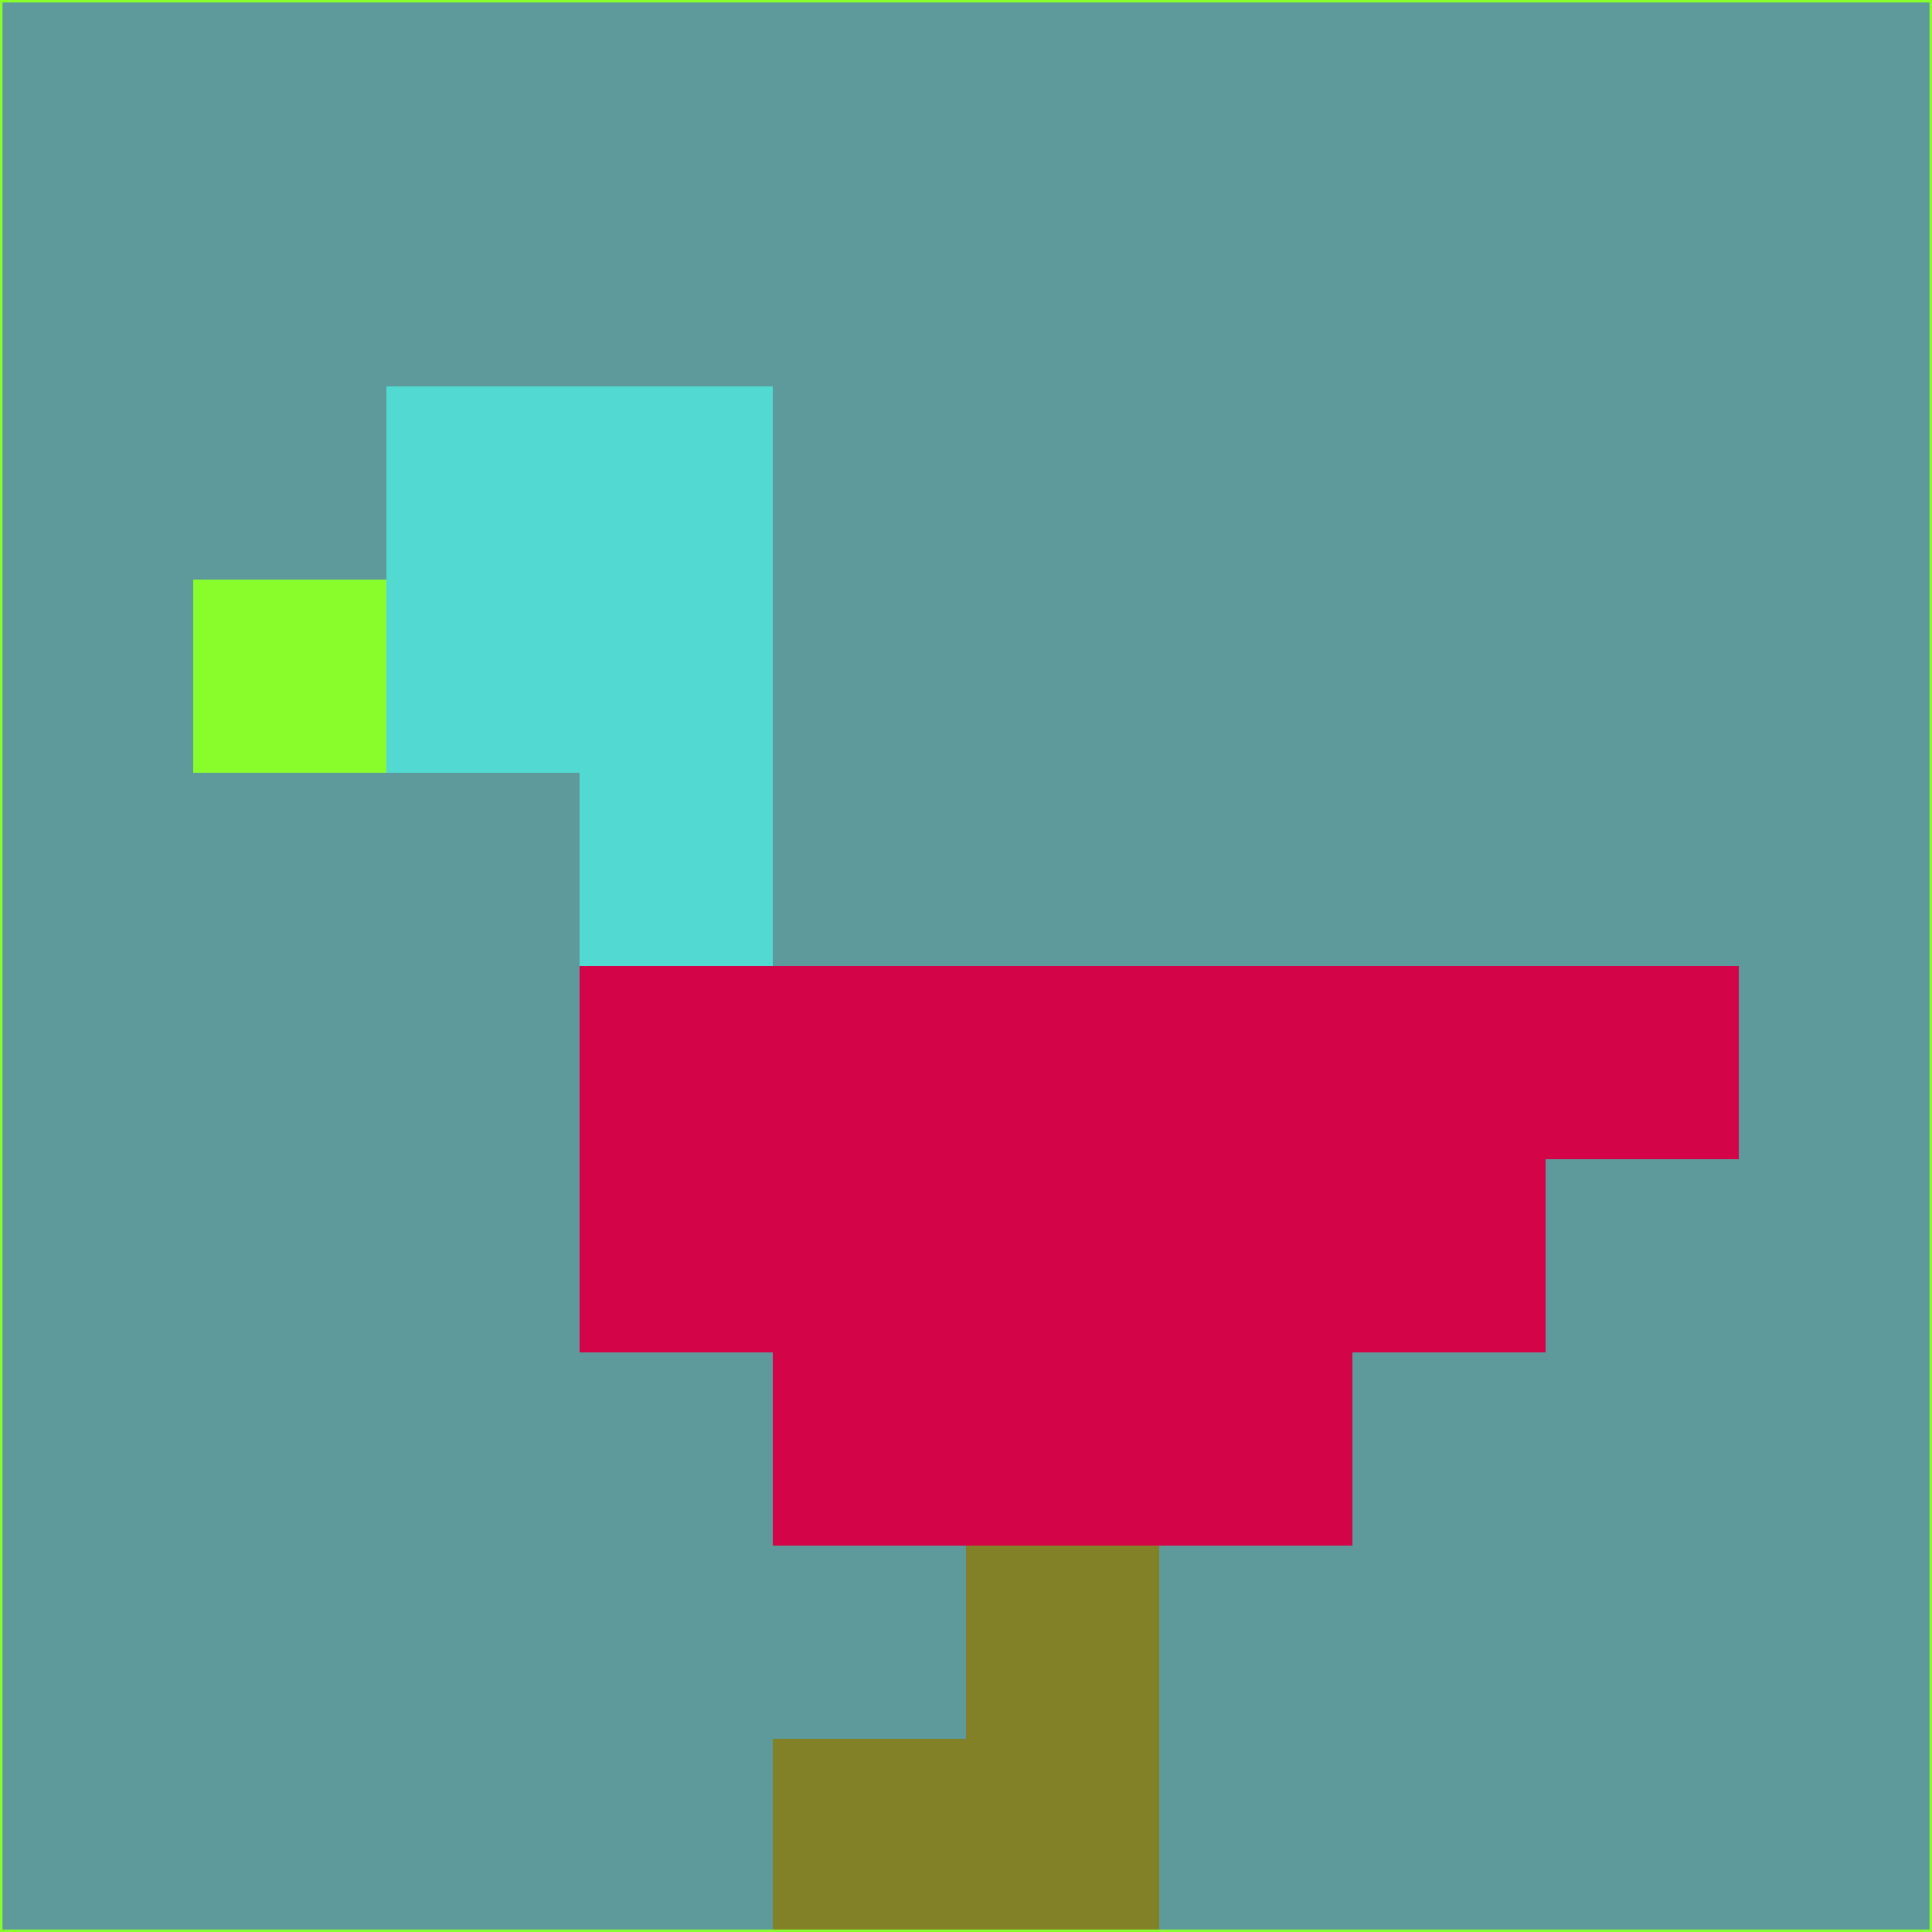 <svg xmlns="http://www.w3.org/2000/svg" version="1.1" width="785" height="785">
  <title>'goose-pfp-694263' by Dmitri Cherniak (Cyberpunk Edition)</title>
  <desc>
    seed=307089
    backgroundColor=#5e9a9b
    padding=20
    innerPadding=0
    timeout=500
    dimension=1
    border=false
    Save=function(){return n.handleSave()}
    frame=12

    Rendered at 2024-09-15T22:37:00.723Z
    Generated in 1ms
    Modified for Cyberpunk theme with new color scheme
  </desc>
  <defs/>
  <rect width="100%" height="100%" fill="#5e9a9b"/>
  <g>
    <g id="0-0">
      <rect x="0" y="0" height="785" width="785" fill="#5e9a9b"/>
      <g>
        <!-- Neon blue -->
        <rect id="0-0-2-2-2-2" x="157" y="157" width="157" height="157" fill="#52d9d1"/>
        <rect id="0-0-3-2-1-4" x="235.5" y="157" width="78.5" height="314" fill="#52d9d1"/>
        <!-- Electric purple -->
        <rect id="0-0-4-5-5-1" x="314" y="392.5" width="392.5" height="78.5" fill="#d40448"/>
        <rect id="0-0-3-5-5-2" x="235.5" y="392.5" width="392.5" height="157" fill="#d40448"/>
        <rect id="0-0-4-5-3-3" x="314" y="392.5" width="235.5" height="235.5" fill="#d40448"/>
        <!-- Neon pink -->
        <rect id="0-0-1-3-1-1" x="78.5" y="235.5" width="78.5" height="78.5" fill="#88fd2b"/>
        <!-- Cyber yellow -->
        <rect id="0-0-5-8-1-2" x="392.5" y="628" width="78.5" height="157" fill="#838127"/>
        <rect id="0-0-4-9-2-1" x="314" y="706.5" width="157" height="78.5" fill="#838127"/>
      </g>
      <rect x="0" y="0" stroke="#88fd2b" stroke-width="2" height="785" width="785" fill="none"/>
    </g>
  </g>
  <script xmlns=""/>
</svg>